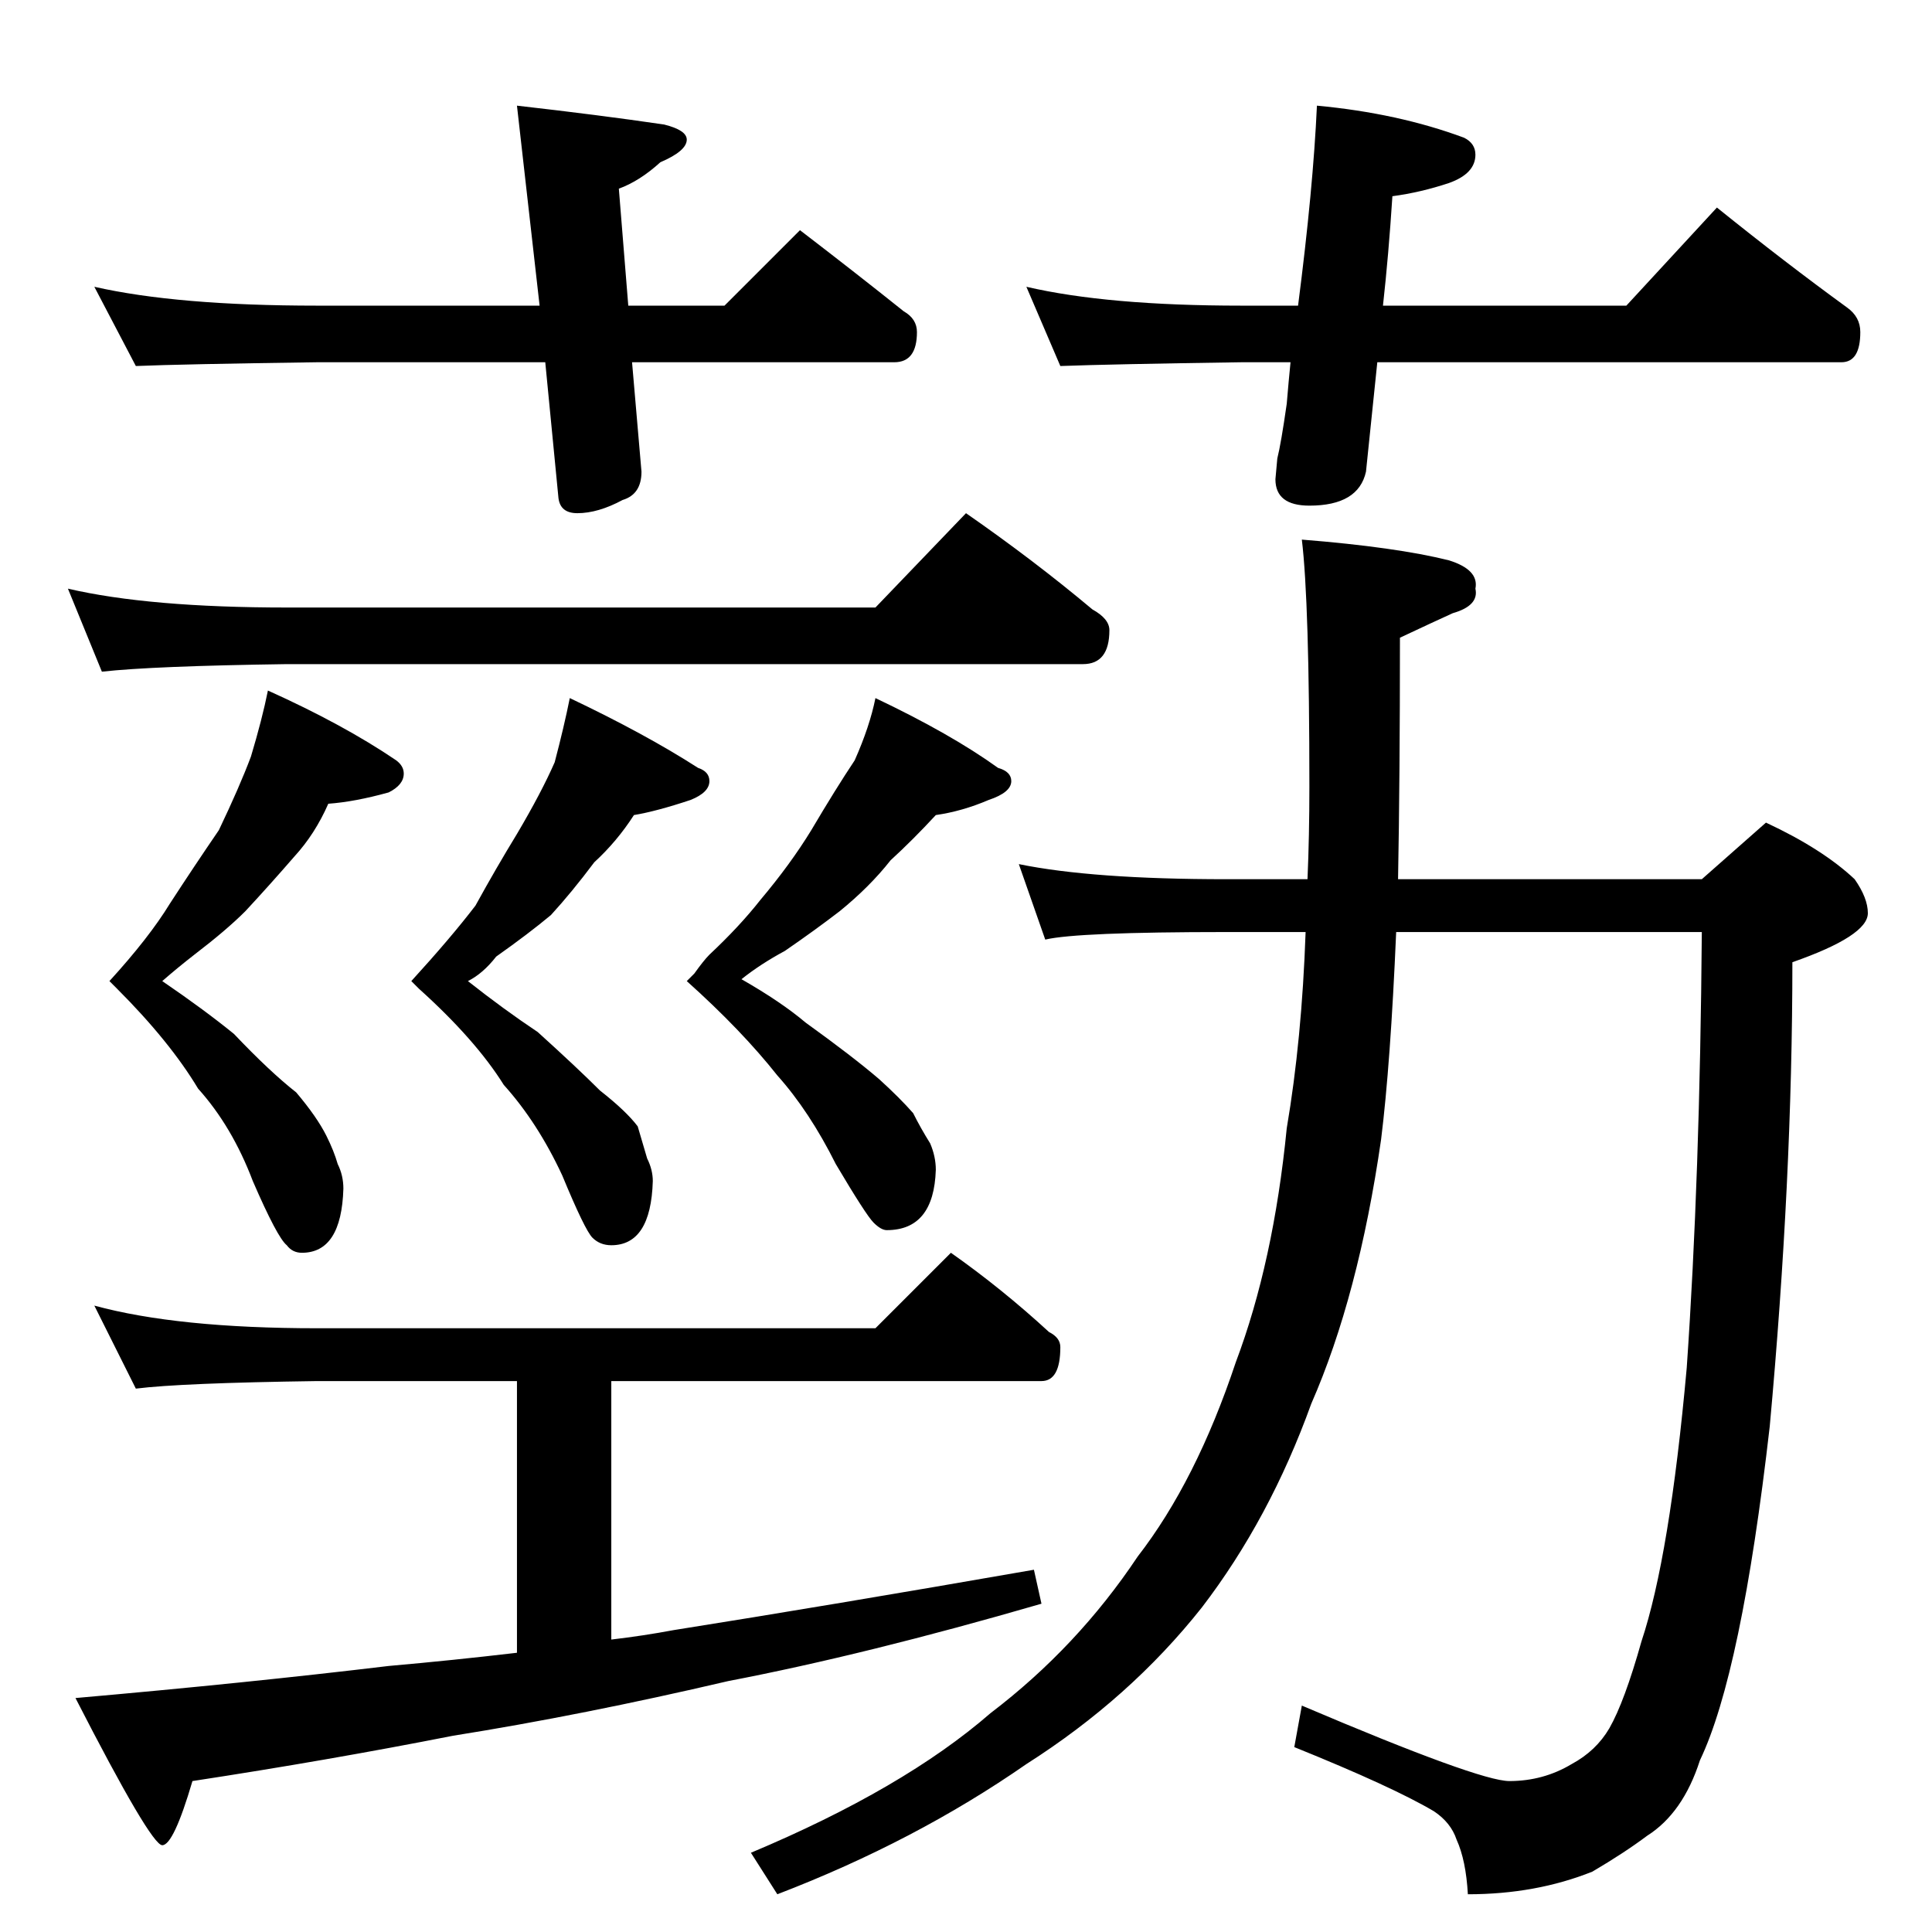 <?xml version="1.0" standalone="no"?>
<!DOCTYPE svg PUBLIC "-//W3C//DTD SVG 1.1//EN" "http://www.w3.org/Graphics/SVG/1.1/DTD/svg11.dtd" >
<svg xmlns="http://www.w3.org/2000/svg" xmlns:xlink="http://www.w3.org/1999/xlink" version="1.1" viewBox="0 -204 1024 1024">
  <g transform="matrix(1 0 0 -1 0 820)">
   <path fill="currentColor"
d="M50 872q44 -10 118 -10h118l-12 106q44 -5 78 -10q12 -3 12 -8q0 -6 -14 -12q-11 -10 -22 -14l5 -62h51l40 40q30 -23 55 -43q7 -4 7 -11q0 -16 -12 -16h-139l5 -58q0 -12 -10 -15q-13 -7 -24 -7q-9 0 -10 8l-7 72h-121q-72 -1 -96 -2zM698 968q43 -4 78 -17q6 -3 6 -9
q0 -10 -14 -15q-15 -5 -30 -7q-2 -31 -5 -58h129l48 52q36 -29 69 -53q7 -5 7 -13q0 -16 -10 -16h-246l-6 -58q-4 -18 -30 -18q-18 0 -18 14l1 11q2 8 5 29q1 12 2 22h-26q-69 -1 -96 -2l-18 42q43 -10 114 -10h30q8 62 10 106zM36 712q43 -10 116 -10h312l48 50
q36 -25 67 -51q9 -5 9 -11q0 -18 -14 -18h-422q-71 -1 -98 -4zM142 658q40 -18 68 -37q4 -3 4 -7q0 -6 -8 -10q-18 -5 -32 -6q-7 -16 -18 -28q-13 -15 -26 -29q-10 -10 -27 -23q-9 -7 -17 -14q22 -15 38 -28q19 -20 33 -31q11 -13 16 -23q4 -8 6 -15q3 -6 3 -13
q-1 -34 -22 -34q-5 0 -8 4q-5 4 -18 34q-11 29 -29 49q-15 25 -43 53l-4 4q21 23 32 41q13 20 26 39q11 23 17 39q6 20 9 35zM302 654q40 -19 68 -37q6 -2 6 -7q0 -6 -10 -10q-18 -6 -30 -8q-9 -14 -21 -25q-12 -16 -23 -28q-12 -10 -29 -22q-7 -9 -15 -13q19 -15 37 -27
q21 -19 33 -31q14 -11 20 -19q3 -10 5 -17q3 -6 3 -12q-1 -34 -22 -34q-6 0 -10 4t-16 33q-13 28 -31 48q-15 24 -45 51l-4 4q21 23 34 40q11 20 22 38q13 22 20 38q5 19 8 34zM464 654q40 -19 65 -37q7 -2 7 -7q0 -6 -12 -10q-14 -6 -28 -8q-12 -13 -24 -24
q-11 -14 -27 -27q-13 -10 -29 -21q-13 -7 -23 -15q21 -12 34 -23q25 -18 39 -30q11 -10 18 -18q4 -8 9 -16q3 -7 3 -14q-1 -32 -26 -32q-3 0 -7 4t-20 31q-14 28 -31 47q-19 24 -48 50l4 4q5 7 8 10q16 15 27 29q16 19 27 37q13 22 23 37q8 18 11 33zM50 332q44 -12 118 -12
h296l40 40q27 -19 52 -42q6 -3 6 -8q0 -18 -10 -18h-228v-137q17 2 33 5q82 13 191 32l4 -18q-93 -27 -166 -41q-77 -18 -146 -29q-66 -13 -138 -24q-10 -34 -16 -34t-46 78q91 8 166 17q34 3 68 7v144h-106q-72 -1 -96 -4zM540 566q39 -8 110 -8h43q1 23 1 49q0 98 -4 131
q50 -4 78 -11q16 -5 14 -15q2 -9 -12 -13q-11 -5 -28 -13q0 -74 -1 -128h161l34 30q30 -14 47 -30q7 -10 7 -18q0 -12 -40 -26q0 -115 -12 -246q-15 -131 -37 -177q-9 -28 -28 -40q-12 -9 -29 -19q-30 -12 -66 -12q-1 18 -6 29q-3 9 -12 15q-22 13 -74 34l4 22
q94 -40 110 -40q18 0 33 9q13 7 20 19q8 14 17 46q15 45 24 145q7 101 8 231h-162q-3 -70 -8 -110q-12 -83 -37 -140q-22 -61 -58 -108q-38 -48 -93 -83q-59 -41 -132 -69l-14 22q81 34 127 74q46 35 78 83q31 40 52 103q20 53 27 124q8 47 10 104h-42q-79 0 -96 -4z" />
  </g>

</svg>
